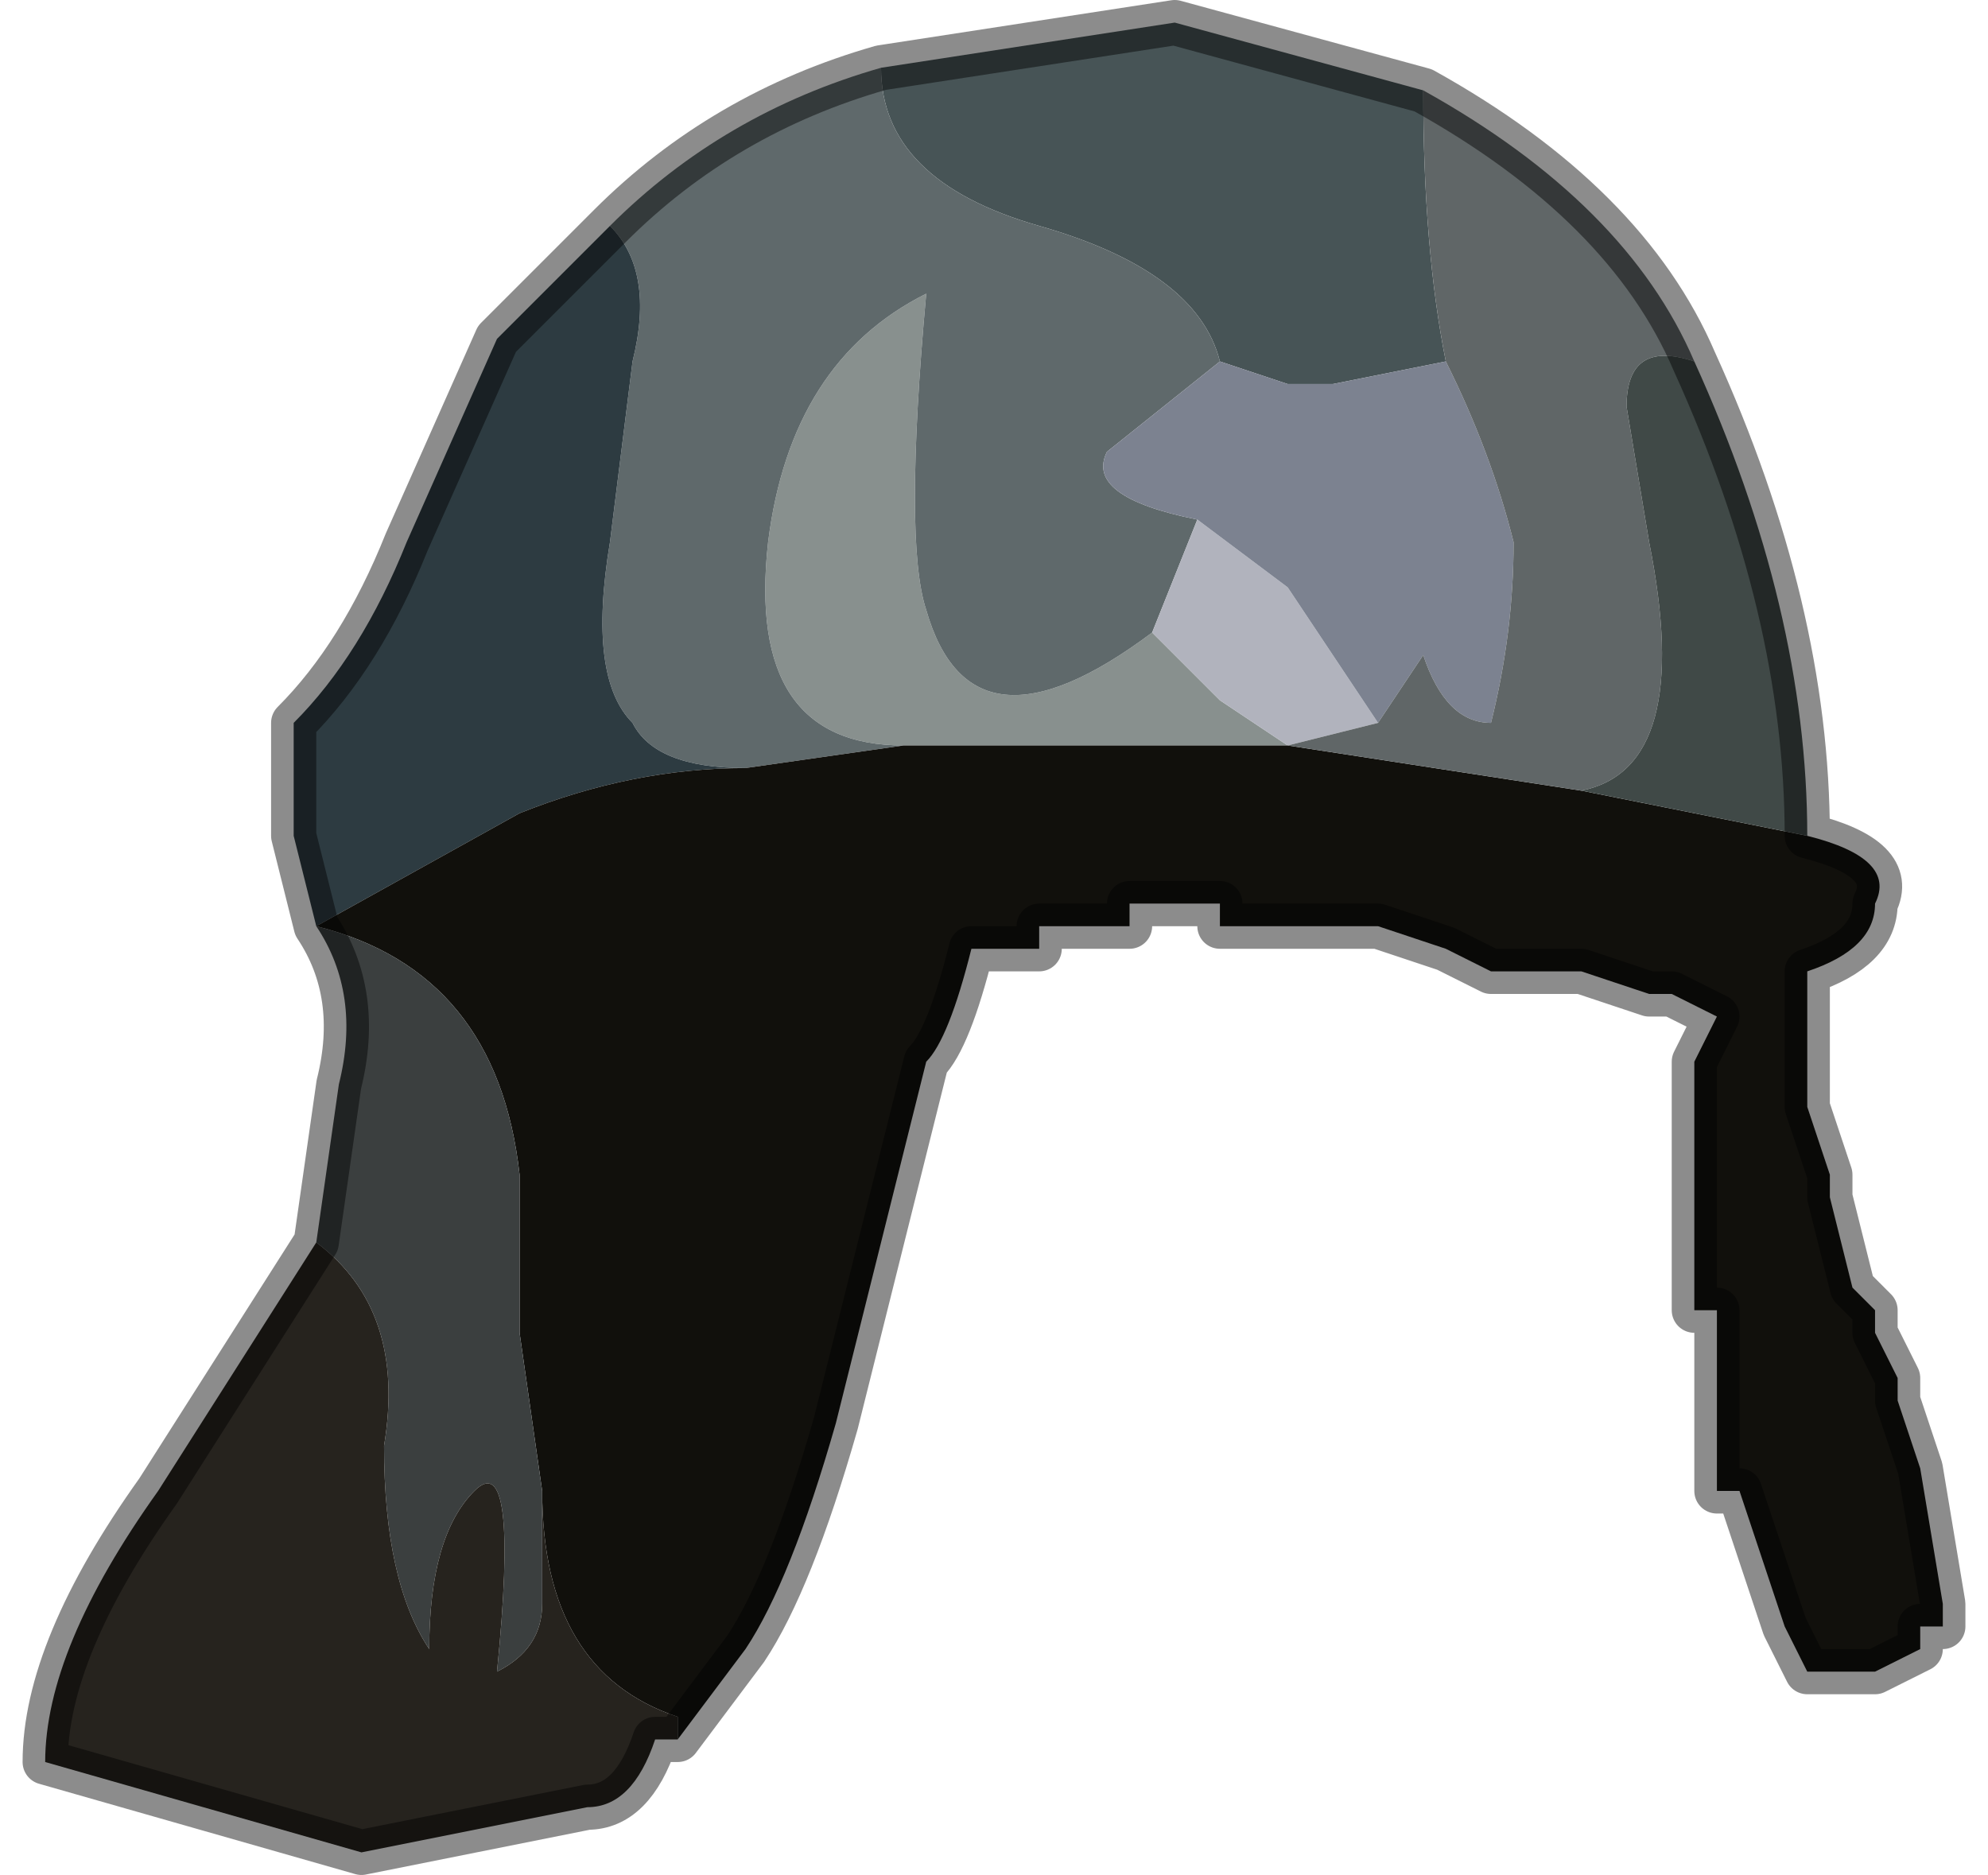 <?xml version="1.0" encoding="UTF-8" standalone="no"?>
<svg xmlns:xlink="http://www.w3.org/1999/xlink" height="4.15px" width="4.4px" xmlns="http://www.w3.org/2000/svg">
  <g transform="matrix(1.0, 0.0, 0.0, 1.0, 2.25, 2.4)">
    <path d="M0.9 -2.2 Q0.9 -1.85 0.95 -1.6 L0.7 -1.55 0.6 -1.55 0.45 -1.6 Q0.4 -1.8 0.05 -1.9 -0.3 -2.0 -0.3 -2.25 L0.35 -2.35 0.9 -2.2" fill="#475456" fill-rule="evenodd" stroke="none"/>
    <path d="M0.6 -0.75 L0.6 -0.75 0.55 -0.75 -0.25 -0.75 Q-0.6 -0.75 -0.55 -1.2 -0.5 -1.6 -0.2 -1.75 -0.25 -1.2 -0.2 -1.05 -0.1 -0.7 0.3 -1.0 L0.45 -0.85 0.6 -0.75 0.6 -0.75" fill="#88908e" fill-rule="evenodd" stroke="none"/>
    <path d="M0.45 -1.6 L0.2 -1.4 Q0.15 -1.3 0.4 -1.25 L0.3 -1.0 Q-0.1 -0.7 -0.2 -1.05 -0.25 -1.2 -0.2 -1.75 -0.5 -1.6 -0.55 -1.2 -0.6 -0.75 -0.25 -0.75 L-0.6 -0.7 Q-0.8 -0.7 -0.85 -0.8 -0.95 -0.9 -0.9 -1.2 L-0.85 -1.6 Q-0.8 -1.8 -0.9 -1.9 -0.65 -2.15 -0.3 -2.25 -0.3 -2.0 0.05 -1.9 0.4 -1.8 0.45 -1.6" fill="#5f696b" fill-rule="evenodd" stroke="none"/>
    <path d="M0.8 -0.8 L0.6 -0.75 0.6 -0.75 0.45 -0.85 0.3 -1.0 0.4 -1.25 0.6 -1.1 0.8 -0.8" fill="#b1b3bd" fill-rule="evenodd" stroke="none"/>
    <path d="M0.95 -1.6 Q1.05 -1.4 1.1 -1.2 1.1 -1.0 1.05 -0.8 0.95 -0.8 0.9 -0.95 L0.8 -0.8 0.6 -1.1 0.4 -1.25 Q0.15 -1.3 0.2 -1.4 L0.45 -1.6 0.6 -1.55 0.7 -1.55 0.95 -1.6" fill="#7c8290" fill-rule="evenodd" stroke="none"/>
    <path d="M-0.9 -1.9 Q-0.8 -1.8 -0.85 -1.6 L-0.9 -1.2 Q-0.95 -0.9 -0.85 -0.8 -0.8 -0.7 -0.6 -0.7 -0.85 -0.7 -1.1 -0.6 L-1.1 -0.6 -1.55 -0.35 -1.6 -0.55 -1.6 -0.8 Q-1.45 -0.95 -1.35 -1.2 L-1.15 -1.65 -0.9 -1.9" fill="#2d3b41" fill-rule="evenodd" stroke="none"/>
    <path d="M0.55 -0.75 L0.6 -0.75 1.25 -0.65 1.75 -0.55 Q1.95 -0.5 1.9 -0.4 1.9 -0.3 1.75 -0.25 L1.75 -0.1 1.75 0.05 1.8 0.2 1.8 0.25 1.85 0.45 1.9 0.5 1.9 0.55 1.95 0.65 1.95 0.7 2.0 0.85 2.05 1.15 2.05 1.2 2.0 1.2 2.0 1.25 1.9 1.3 1.8 1.3 1.75 1.3 1.7 1.2 1.65 1.05 1.6 0.9 1.55 0.9 1.55 0.7 1.55 0.55 1.55 0.5 1.5 0.5 1.5 0.35 1.5 0.15 1.5 0.0 1.5 -0.05 1.55 -0.15 1.45 -0.2 1.4 -0.2 1.25 -0.25 1.2 -0.25 1.05 -0.25 0.95 -0.3 0.95 -0.3 0.8 -0.35 0.75 -0.35 0.6 -0.35 0.6 -0.35 0.5 -0.35 0.45 -0.35 0.45 -0.4 0.25 -0.4 0.25 -0.35 0.2 -0.35 0.15 -0.35 0.05 -0.35 0.05 -0.3 -0.1 -0.3 Q-0.15 -0.1 -0.2 -0.05 L-0.4 0.75 Q-0.5 1.1 -0.6 1.25 L-0.75 1.45 -0.75 1.4 Q-1.05 1.3 -1.05 0.9 L-1.1 0.55 -1.1 0.2 Q-1.15 -0.25 -1.55 -0.35 L-1.1 -0.6 -1.1 -0.6 Q-0.85 -0.7 -0.6 -0.7 L-0.25 -0.75 0.55 -0.75" fill="#11100c" fill-rule="evenodd" stroke="none"/>
    <path d="M-1.55 0.35 L-1.5 0.0 Q-1.45 -0.2 -1.55 -0.35 -1.15 -0.25 -1.1 0.2 L-1.1 0.55 -1.05 0.9 -1.05 1.15 Q-1.05 1.25 -1.15 1.3 -1.1 0.8 -1.2 0.9 -1.3 1.0 -1.3 1.25 -1.4 1.1 -1.4 0.8 -1.35 0.5 -1.55 0.35" fill="#3b3f3f" fill-rule="evenodd" stroke="none"/>
    <path d="M-0.75 1.45 L-0.8 1.45 Q-0.85 1.6 -0.95 1.6 L-1.45 1.7 -2.15 1.5 Q-2.15 1.25 -1.9 0.9 L-1.55 0.35 Q-1.35 0.5 -1.4 0.8 -1.4 1.1 -1.3 1.25 -1.3 1.0 -1.2 0.9 -1.1 0.8 -1.15 1.3 -1.05 1.25 -1.05 1.15 L-1.05 0.9 Q-1.05 1.3 -0.75 1.4 L-0.75 1.45" fill="#26231e" fill-rule="evenodd" stroke="none"/>
    <path d="M1.5 -1.6 Q1.35 -1.65 1.35 -1.5 L1.4 -1.2 Q1.5 -0.7 1.25 -0.65 L0.6 -0.75 0.55 -0.75 0.6 -0.75 0.6 -0.75 0.8 -0.8 0.9 -0.95 Q0.95 -0.8 1.05 -0.8 1.1 -1.0 1.1 -1.2 1.05 -1.4 0.95 -1.6 0.9 -1.85 0.9 -2.2 1.35 -1.95 1.5 -1.6" fill="#606667" fill-rule="evenodd" stroke="none"/>
    <path d="M1.25 -0.65 Q1.5 -0.7 1.4 -1.2 L1.35 -1.5 Q1.35 -1.65 1.5 -1.6 1.75 -1.05 1.75 -0.55 L1.25 -0.65" fill="#404947" fill-rule="evenodd" stroke="none"/>
    <path d="M1.5 -1.6 Q1.35 -1.95 0.9 -2.2 L0.35 -2.35 -0.3 -2.25 Q-0.65 -2.15 -0.9 -1.9 L-1.15 -1.65 -1.35 -1.2 Q-1.45 -0.95 -1.6 -0.8 L-1.6 -0.55 -1.55 -0.35 Q-1.45 -0.2 -1.5 0.0 L-1.55 0.35 -1.9 0.9 Q-2.15 1.25 -2.15 1.5 L-1.45 1.7 -0.95 1.6 Q-0.85 1.6 -0.8 1.45 L-0.75 1.45 -0.6 1.25 Q-0.5 1.1 -0.4 0.75 L-0.2 -0.05 Q-0.15 -0.1 -0.1 -0.3 L0.05 -0.3 0.05 -0.35 0.15 -0.35 0.2 -0.35 0.25 -0.35 0.25 -0.4 0.45 -0.4 0.45 -0.35 0.5 -0.35 0.6 -0.35 0.6 -0.35 0.75 -0.35 0.8 -0.35 0.95 -0.3 0.95 -0.3 1.05 -0.25 1.2 -0.25 1.25 -0.25 1.4 -0.2 1.45 -0.2 1.55 -0.15 1.5 -0.05 1.5 0.0 1.5 0.15 1.5 0.35 1.5 0.5 1.55 0.5 1.55 0.55 1.55 0.7 1.55 0.9 1.6 0.9 1.65 1.05 1.7 1.2 1.75 1.3 1.8 1.3 1.9 1.3 2.0 1.25 2.0 1.2 2.05 1.2 2.05 1.15 2.0 0.85 1.95 0.7 1.95 0.65 1.9 0.55 1.9 0.5 1.85 0.45 1.8 0.25 1.8 0.2 1.75 0.05 1.75 -0.1 1.75 -0.25 Q1.9 -0.3 1.9 -0.4 1.95 -0.5 1.75 -0.55 1.75 -1.05 1.5 -1.6 Z" fill="none" stroke="#000000" stroke-linecap="round" stroke-linejoin="round" stroke-opacity="0.451" stroke-width="0.1"/>
  </g>
</svg>
